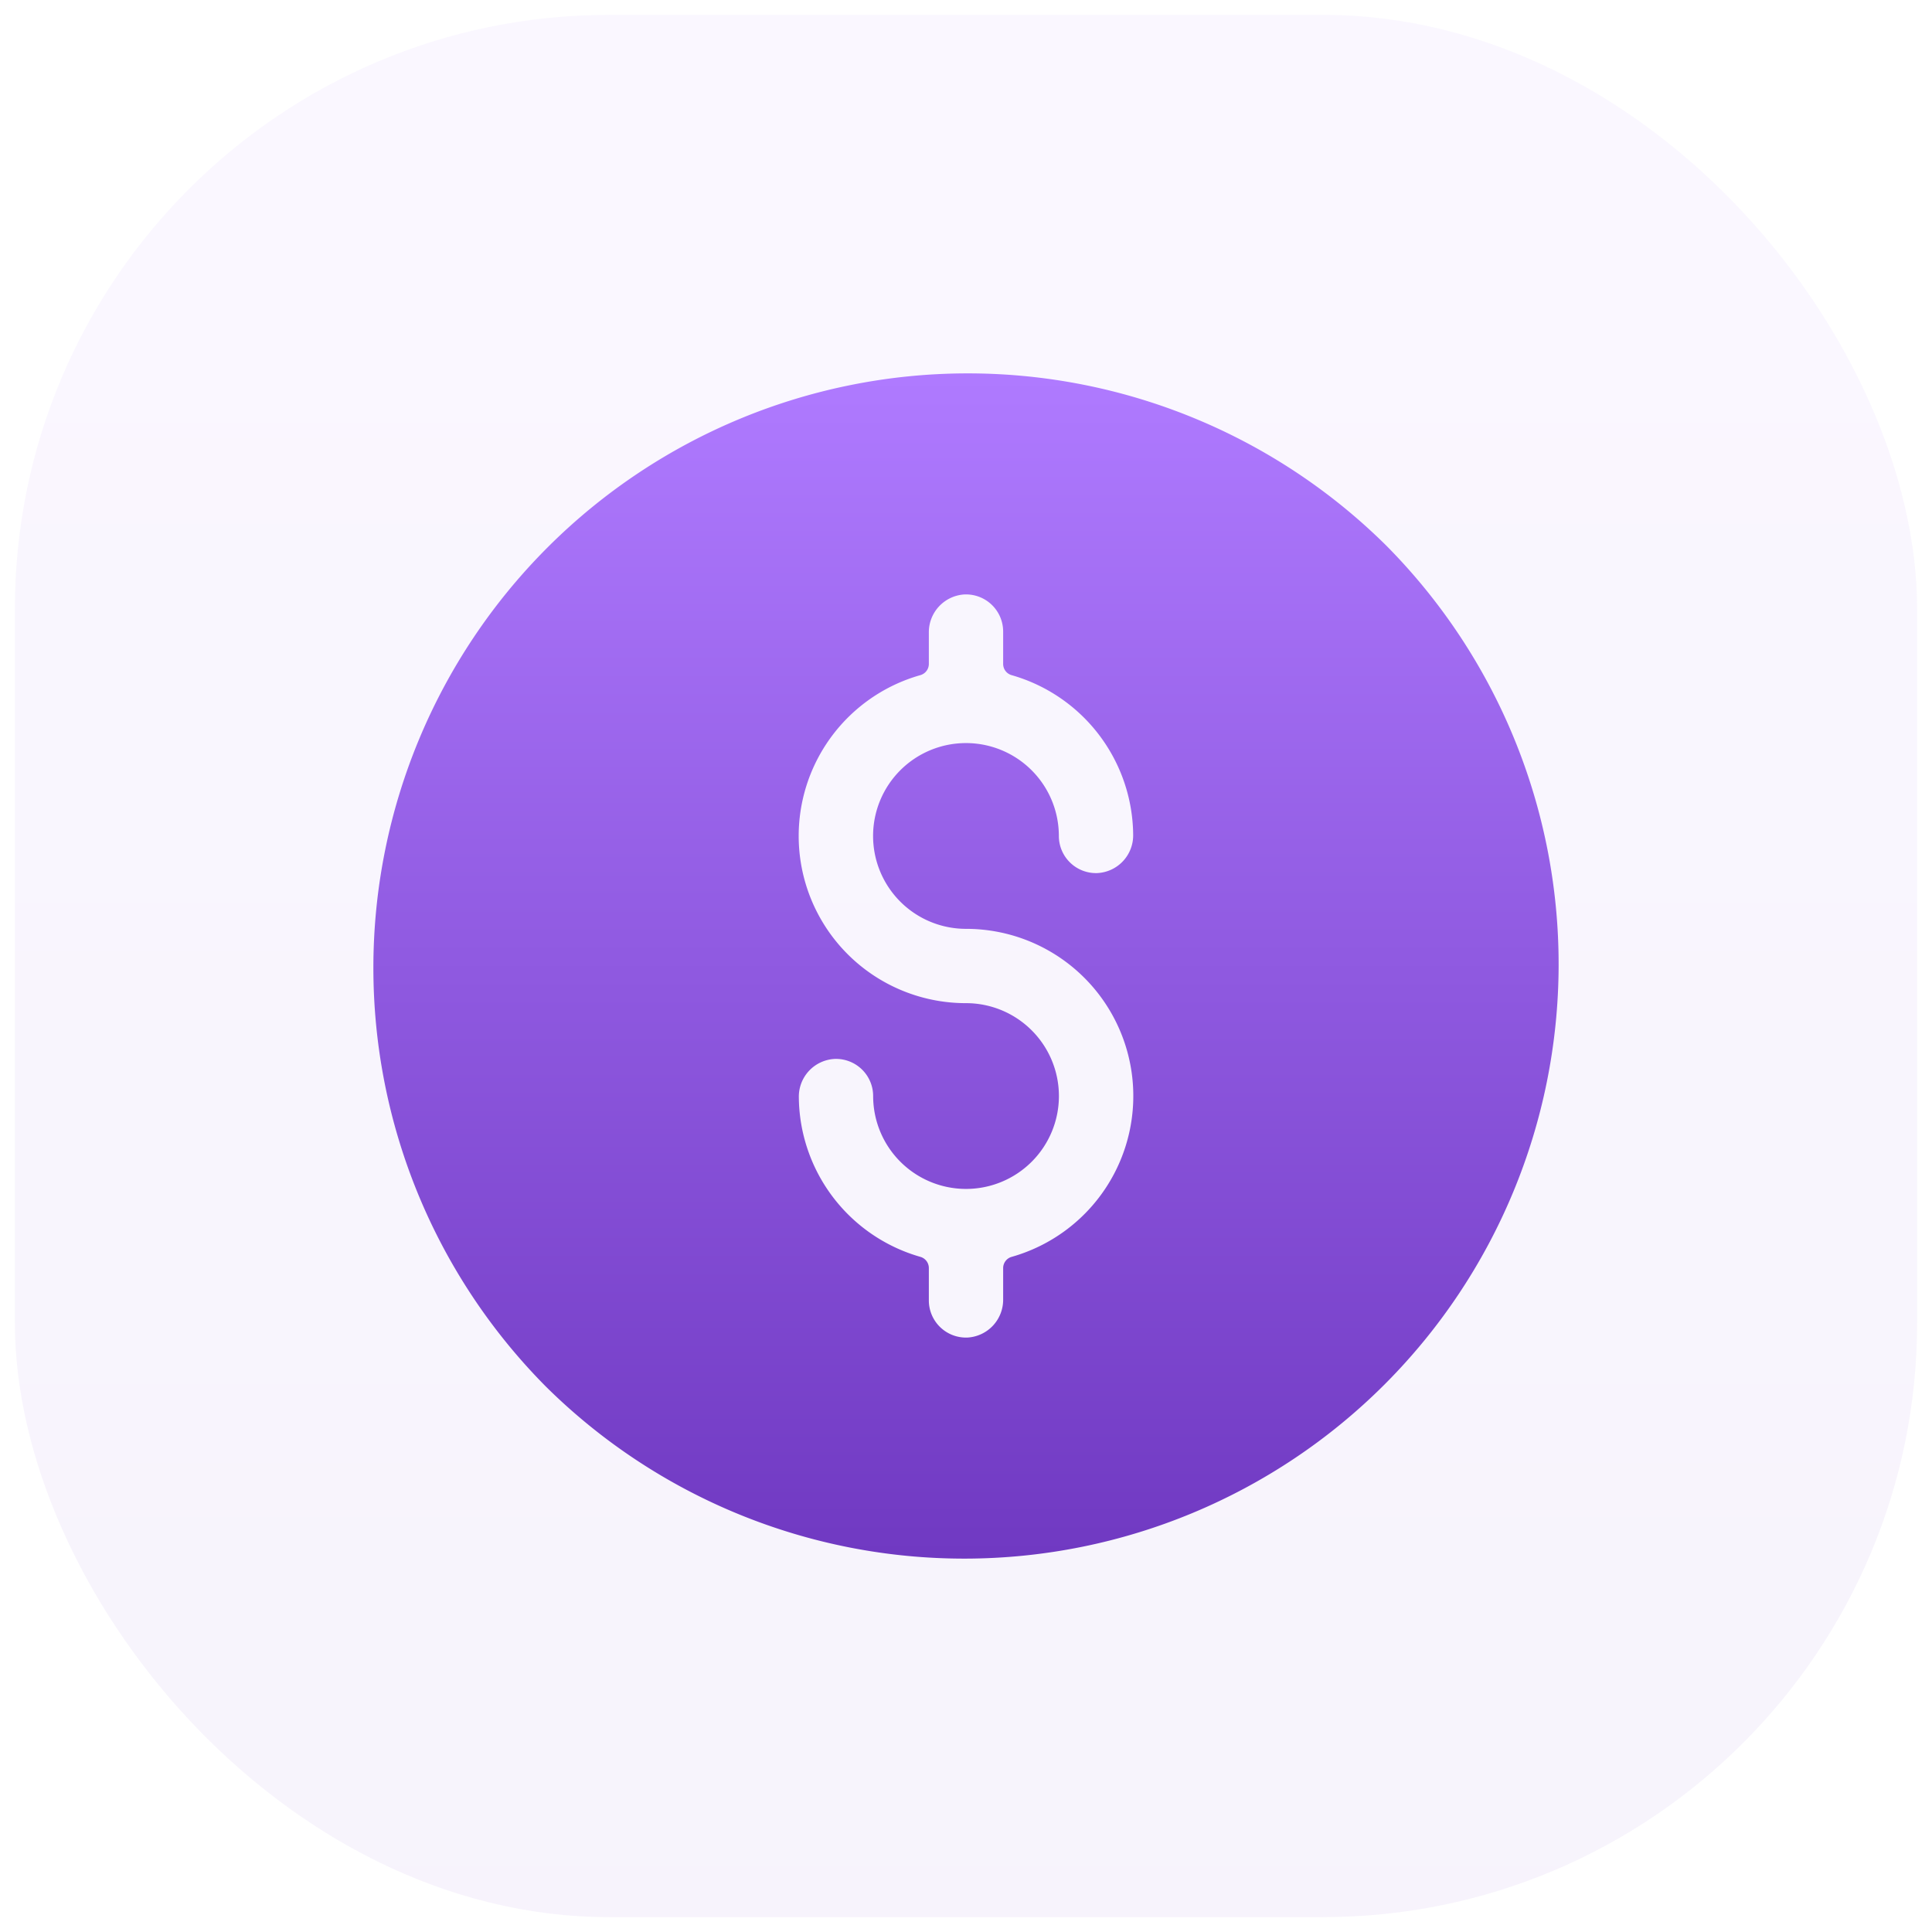 <svg xmlns="http://www.w3.org/2000/svg" width="65" height="65" viewBox="0 0 65 65">
    <defs>
        <linearGradient id="loi0hvegna" x1=".5" x2=".5" y2="1" gradientUnits="objectBoundingBox">
            <stop offset="0" stop-color="#af7aff"/>
            <stop offset="1" stop-color="#7039c2"/>
        </linearGradient>
    </defs>
    <g>
        <g transform="translate(-511.5 -445.5)">
            <rect width="64" height="64" fill="url(#loi0hvegna)" stroke="rgba(0,0,0,0)" opacity="0.06" rx="20" transform="translate(512 446)"/>
        </g>
        <g>
            <path fill="url(#loi0hvegna)" d="M34.142 5.858A20 20 0 0 0 5.858 34.142 20 20 0 0 0 34.142 5.858zM20 18.75a5.624 5.624 0 0 1 1.538 11.035.393.393 0 0 0-.288.376v1.054a1.273 1.273 0 0 1-1.19 1.285 1.25 1.25 0 0 1-1.31-1.249v-1.09a.392.392 0 0 0-.286-.376 5.634 5.634 0 0 1-4.088-5.375 1.27 1.27 0 0 1 1.213-1.284 1.25 1.25 0 0 1 1.287 1.249A3.125 3.125 0 1 0 20 21.25a5.624 5.624 0 0 1-1.538-11.035.393.393 0 0 0 .288-.376V8.785A1.273 1.273 0 0 1 19.94 7.5a1.25 1.25 0 0 1 1.31 1.25v1.089a.392.392 0 0 0 .286.376 5.634 5.634 0 0 1 4.088 5.375 1.27 1.27 0 0 1-1.213 1.284 1.25 1.25 0 0 1-1.287-1.249A3.125 3.125 0 1 0 20 18.75z" transform="translate(-511.5 -445.5) translate(524 458)"/>
        </g>
    </g>
</svg>
